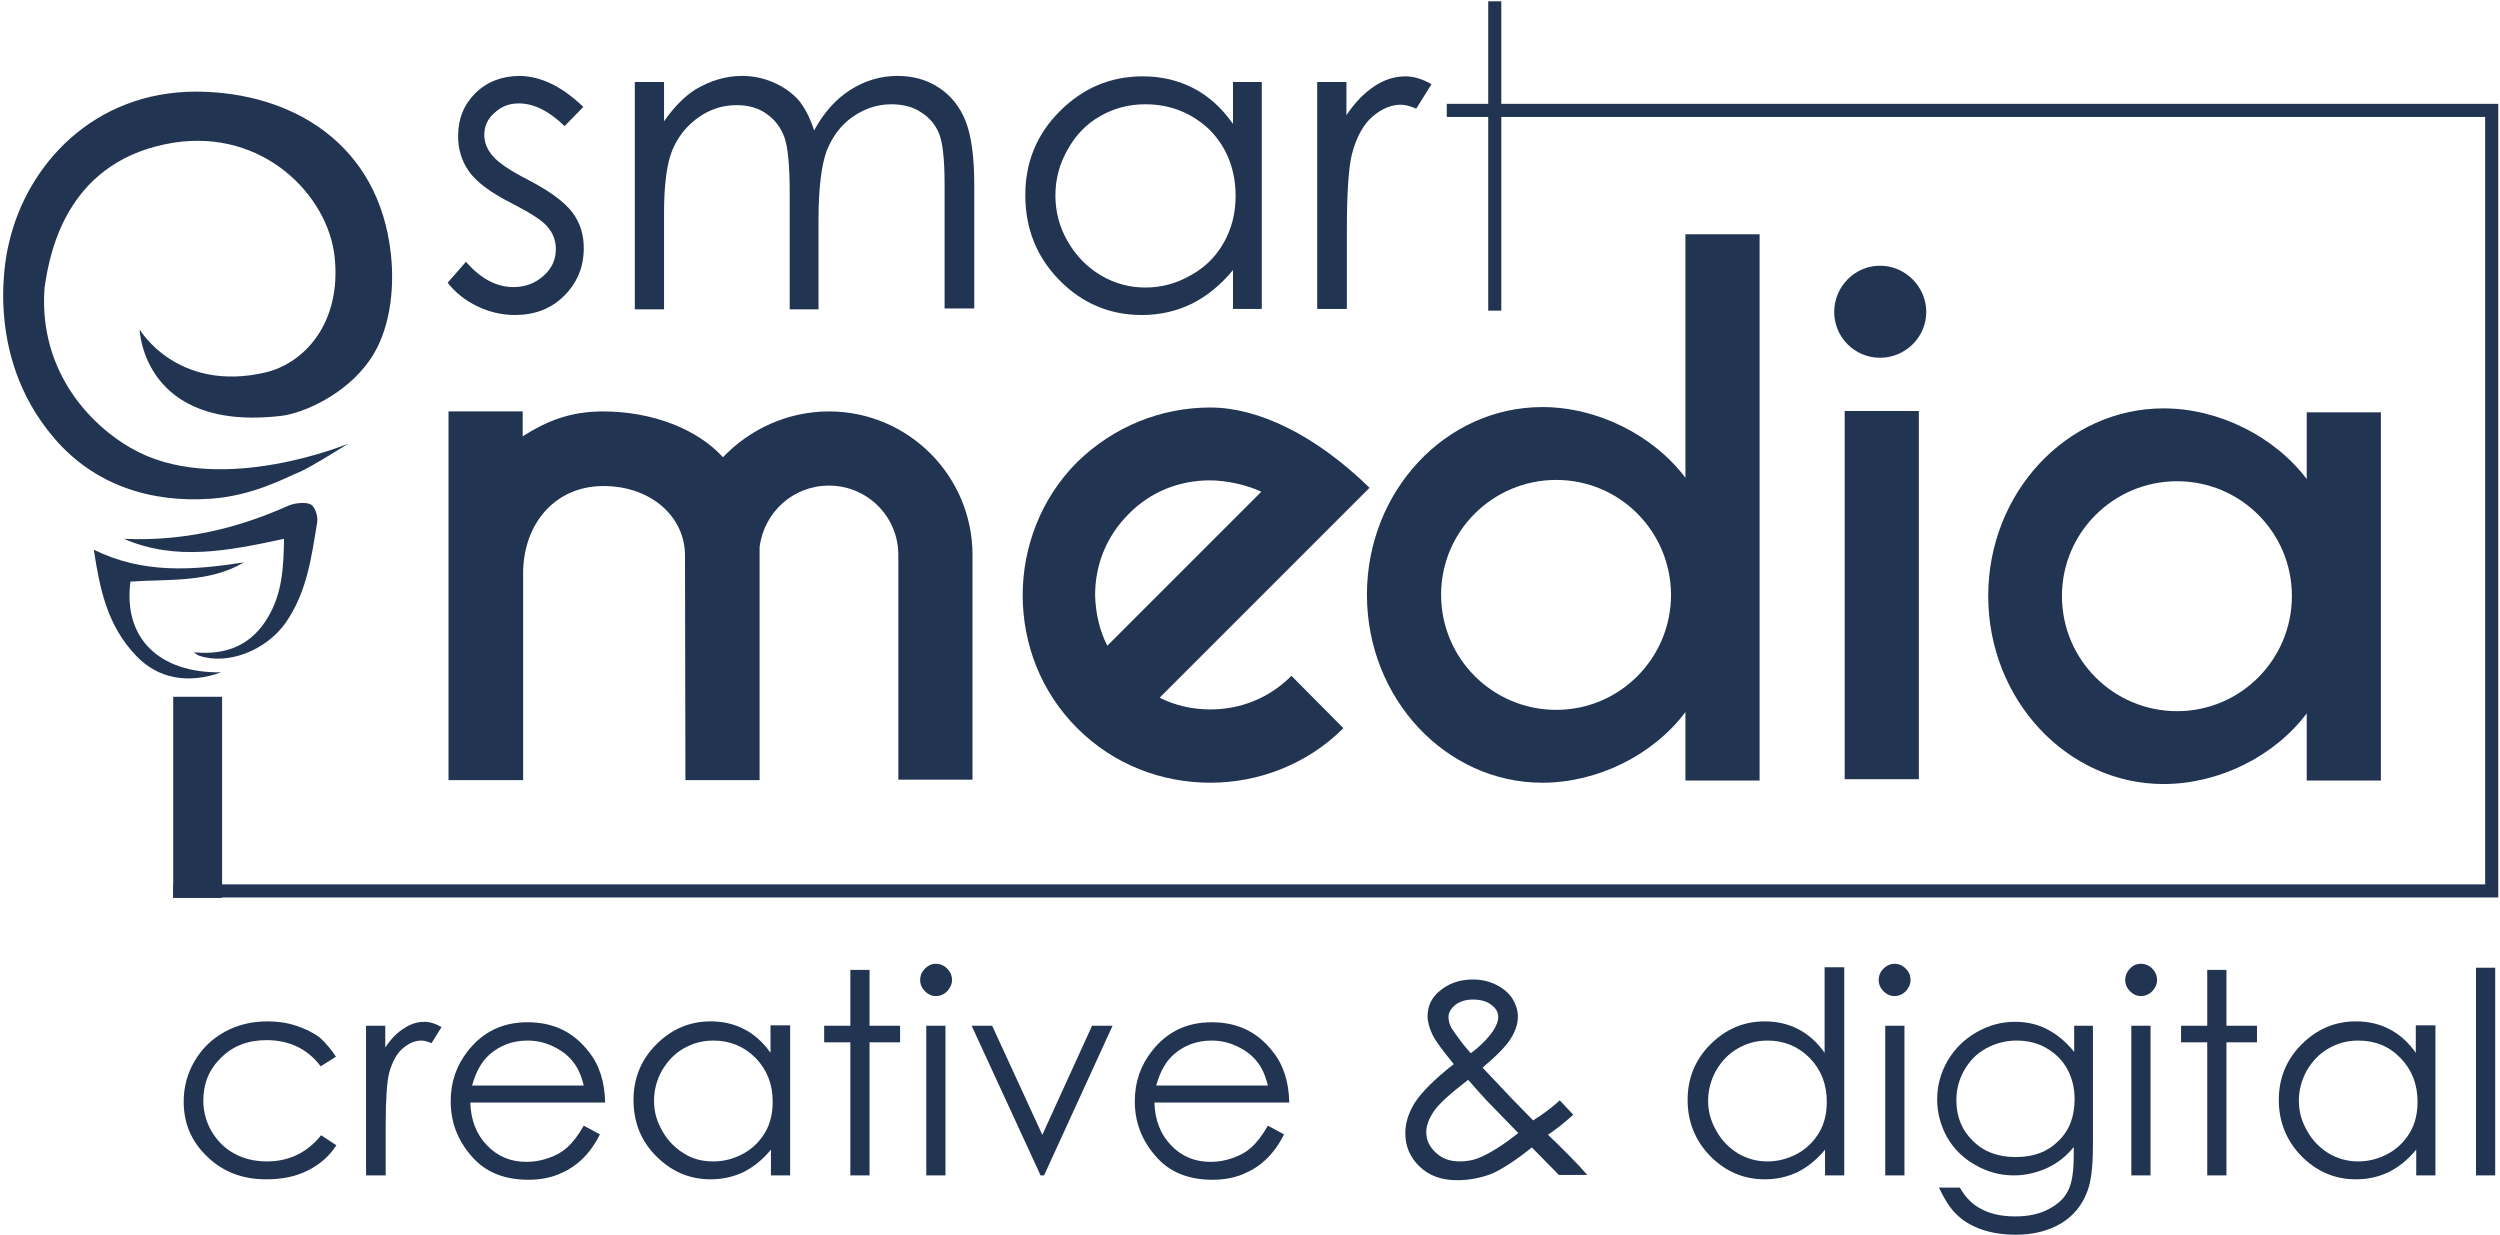 <?xml version="1.0" encoding="UTF-8"?>
<svg width="573px" height="283px" viewBox="0 0 573 283" version="1.1" xmlns="http://www.w3.org/2000/svg" xmlns:xlink="http://www.w3.org/1999/xlink">
    <!-- Generator: Sketch 61.2 (89653) - https://sketch.com -->
    <title>лого</title>
    <desc>Created with Sketch.</desc>
    <g id="Page-1" stroke="none" stroke-width="1" fill="none" fill-rule="evenodd">
        <g id="лого">
            <g id="Group" transform="translate(102, 53)" fill="#213452" fill-rule="nonzero">
                <path d="M0.8,125.7 L0.8,41.3 L17.8,41.3 L17.8,47 C23.3,43.5 28.7,41.3 36.2,41.3 C47.6,41.3 57.9,45.4 63.7,51.8 C69.8,45.4 78.5,41.3 88,41.3 C106.2,41.3 120.9,56.1 120.9,74.2 L120.9,125.7 L103.9,125.7 L103.9,74.2 C103.9,65.4 96.8,58.3 88,58.3 C79.8,58.3 73.1,64.4 72.1,72.4 L72.1,125.8 L55.1,125.8 L55,74.3 C55,65.5 47.3,58.4 36.3,58.4 C25.1,58.4 17.9,67.2 17.9,78.4 L17.9,125.8 L0.8,125.8 L0.8,125.7 Z" id="Path"></path>
                <path d="M205.9,113.9 C197.5,122.3 186.3,126.4 175.4,126.4 C164.3,126.4 153.3,122.3 144.9,113.9 C136.5,105.5 132.4,94.5 132.4,83.4 C132.4,72.5 136.5,61.3 144.9,52.9 C153.3,44.7 164.2,40.4 175.4,40.4 C186.3,40.4 199.4,46.6 211.9,58.8 L163.8,106.9 C167.3,108.7 171.3,109.6 175.4,109.6 C182.1,109.6 188.7,107.2 194,101.9 L205.9,113.9 Z M151.8,95 L187.1,59.7 C183.7,58.1 179,57.1 175.3,57.1 C168.3,57.1 161.7,59.7 156.7,64.8 C151.4,70.1 149,76.7 149,83.4 C149.1,87.5 150,91.5 151.8,95 Z" id="Shape"></path>
                <path d="M284.3,125.8 L284.3,110.2 C276.9,120.1 264.1,126.4 251.5,126.4 C229.4,126.4 211.3,107.1 211.3,83.3 C211.3,59.6 229.3,40.3 251.5,40.3 C264.1,40.3 276.9,46.7 284.3,56.5 L284.3,0.7 L301.3,0.7 L301.3,125.9 L284.3,125.9 L284.3,125.8 Z M254.7,57 C240.1,57 228.3,68.8 228.3,83.3 C228.3,97.9 240.1,109.7 254.7,109.7 C269.2,109.7 281,97.9 281,83.3 C280.9,68.7 269.2,57 254.7,57 Z" id="Shape"></path>
                <path d="M328.9,7.9 C334.7,7.9 339.5,12.7 339.5,18.5 C339.5,24.3 334.7,29 328.9,29 C323.1,29 318.4,24.3 318.4,18.5 C318.4,12.7 323.1,7.9 328.9,7.9 Z M337.8,41.2 L337.8,125.6 L320.8,125.6 L320.8,41.2 L337.8,41.2 L337.8,41.2 Z" id="Shape"></path>
                <path d="M426.7,125.8 L426.7,110.5 C419.3,120.4 406.5,126.7 393.9,126.7 C371.8,126.7 353.7,107.4 353.7,83.6 C353.7,59.9 371.7,40.6 393.9,40.6 C406.5,40.6 419.3,47 426.7,56.8 L426.7,41.5 L443.7,41.5 L443.7,125.9 L426.7,125.9 L426.7,125.8 Z M397,57.3 C382.4,57.3 370.6,69.1 370.6,83.6 C370.6,98.2 382.4,110 397,110 C411.5,110 423.3,98.2 423.3,83.6 C423.3,69 411.5,57.3 397,57.3 Z" id="Shape"></path>
            </g>
            <g id="Group" transform="translate(102, 17)" fill="#213452" fill-rule="nonzero">
                <path d="M31.7,7.5 L27.4,11.9 C23.8,8.4 20.3,6.7 16.9,6.7 C14.7,6.7 12.9,7.4 11.3,8.9 C9.7,10.3 9,12 9,13.9 C9,15.6 9.6,17.2 10.9,18.7 C12.2,20.3 14.9,22.1 19,24.2 C24,26.8 27.4,29.3 29.2,31.7 C31,34.1 31.8,36.8 31.8,39.9 C31.8,44.2 30.3,47.8 27.3,50.8 C24.3,53.8 20.5,55.2 16,55.2 C13,55.2 10.1,54.5 7.4,53.2 C4.7,51.9 2.4,50.1 0.6,47.8 L4.8,43 C8.2,46.9 11.8,48.8 15.7,48.8 C18.4,48.8 20.7,47.9 22.6,46.2 C24.5,44.5 25.4,42.5 25.4,40.1 C25.4,38.2 24.8,36.5 23.5,35 C22.3,33.5 19.4,31.7 15.1,29.5 C10.4,27.1 7.2,24.7 5.5,22.3 C3.8,19.9 3,17.2 3,14.2 C3,10.2 4.3,7 7,4.3 C9.7,1.7 13.1,0.4 17.2,0.4 C22,0.5 26.8,2.8 31.7,7.5 Z" id="Path"></path>
                <path d="M43.5,1.8 L50.2,1.8 L50.2,10.8 C52.5,7.5 54.9,5.1 57.4,3.5 C60.8,1.5 64.3,0.4 68.1,0.4 C70.6,0.4 73,0.9 75.3,1.9 C77.6,2.9 79.4,4.2 80.9,5.8 C82.3,7.4 83.6,9.8 84.6,12.9 C86.8,8.8 89.6,5.7 92.9,3.6 C96.2,1.5 99.8,0.4 103.7,0.4 C107.3,0.4 110.5,1.3 113.2,3.1 C116,4.9 118,7.5 119.3,10.7 C120.6,14 121.3,18.8 121.3,25.3 L121.3,53.7 L114.5,53.7 L114.5,25.3 C114.5,19.7 114.1,15.9 113.3,13.8 C112.5,11.7 111.1,10 109.2,8.8 C107.3,7.5 105,6.9 102.3,6.9 C99.1,6.9 96.1,7.9 93.4,9.8 C90.7,11.7 88.8,14.3 87.5,17.5 C86.3,20.7 85.6,26 85.6,33.5 L85.6,53.9 L79,53.9 L79,27.3 C79,21 78.6,16.8 77.8,14.5 C77,12.3 75.7,10.5 73.7,9.1 C71.8,7.7 69.4,7.1 66.8,7.1 C63.7,7.1 60.8,8 58.1,9.9 C55.4,11.8 53.4,14.3 52.1,17.4 C50.8,20.6 50.2,25.4 50.2,31.9 L50.2,53.9 L43.5,53.9 L43.5,1.8 L43.5,1.8 Z" id="Path"></path>
                <path d="M187.2,1.8 L187.2,53.8 L180.6,53.8 L180.6,44.9 C177.8,48.3 174.6,50.9 171.2,52.6 C167.7,54.3 163.9,55.2 159.7,55.2 C152.3,55.2 146,52.5 140.8,47.2 C135.6,41.9 133,35.4 133,27.7 C133,20.2 135.6,13.8 140.9,8.5 C146.2,3.2 152.5,0.5 159.9,0.5 C164.2,0.5 168,1.4 171.5,3.2 C175,5 178,7.7 180.6,11.4 L180.6,1.8 L187.2,1.8 L187.2,1.8 Z M160.5,6.9 C156.8,6.9 153.3,7.8 150.2,9.6 C147,11.4 144.5,14 142.7,17.3 C140.8,20.6 139.9,24.1 139.9,27.8 C139.9,31.5 140.8,35 142.7,38.3 C144.6,41.6 147.1,44.2 150.3,46.1 C153.5,48 156.9,48.9 160.5,48.9 C164.2,48.9 167.6,48 170.9,46.1 C174.2,44.3 176.7,41.8 178.5,38.6 C180.3,35.4 181.2,31.9 181.2,27.9 C181.2,21.9 179.2,16.8 175.3,12.8 C171.2,8.9 166.3,6.9 160.5,6.9 Z" id="Shape"></path>
                <path d="M199.8,1.8 L206.6,1.8 L206.6,9.4 C208.6,6.4 210.8,4.2 213.1,2.7 C215.4,1.2 217.7,0.5 220.2,0.5 C222,0.5 224,1.1 226.1,2.3 L222.6,7.9 C221.2,7.3 220,7 219.1,7 C216.9,7 214.7,7.9 212.6,9.7 C210.5,11.5 208.9,14.4 207.9,18.2 C207.1,21.2 206.7,27.2 206.7,36.2 L206.7,53.8 L199.9,53.8 L199.9,1.8 L199.8,1.8 Z" id="Path"></path>
            </g>
            <g id="Group" transform="translate(42, 220)" fill="#213452" fill-rule="nonzero">
                <path d="M35,22.2 L31.5,24.4 C28.5,20.4 24.3,18.4 19.1,18.4 C14.9,18.4 11.4,19.7 8.7,22.4 C5.9,25.1 4.6,28.4 4.6,32.2 C4.6,34.7 5.2,37.1 6.5,39.3 C7.8,41.5 9.5,43.2 11.7,44.4 C13.9,45.6 16.4,46.2 19.2,46.2 C24.2,46.2 28.4,44.2 31.6,40.2 L35.1,42.5 C33.5,45 31.3,46.9 28.5,48.3 C25.7,49.7 22.6,50.3 19,50.3 C13.6,50.3 9.1,48.6 5.5,45.1 C1.9,41.7 0.1,37.5 0.1,32.5 C0.1,29.2 0.9,26.1 2.6,23.2 C4.3,20.3 6.6,18.1 9.5,16.5 C12.4,14.9 15.7,14.1 19.3,14.1 C21.6,14.1 23.8,14.4 25.9,15.1 C28,15.8 29.8,16.7 31.3,17.8 C32.7,19.1 33.9,20.5 35,22.2 Z" id="Path"></path>
                <path d="M41.8,15.1 L46.3,15.1 L46.3,20.1 C47.6,18.1 49.1,16.6 50.6,15.7 C52.1,14.7 53.6,14.2 55.3,14.2 C56.5,14.2 57.8,14.6 59.2,15.4 L56.9,19.1 C56,18.7 55.2,18.5 54.6,18.5 C53.1,18.5 51.7,19.1 50.3,20.3 C48.9,21.5 47.9,23.4 47.2,25.9 C46.7,27.9 46.4,31.8 46.4,37.8 L46.4,49.4 L41.9,49.4 L41.9,15.1 L41.8,15.1 Z" id="Path"></path>
                <path d="M91.8,38 L95.5,40 C94.3,42.4 92.9,44.3 91.3,45.8 C89.7,47.3 87.9,48.4 85.9,49.2 C83.9,50 81.6,50.4 79.1,50.4 C73.5,50.4 69.1,48.6 66,44.9 C62.8,41.2 61.3,37.1 61.3,32.4 C61.3,28 62.6,24.2 65.3,20.8 C68.7,16.5 73.2,14.3 78.9,14.3 C84.8,14.3 89.4,16.5 92.9,21 C95.4,24.1 96.6,28 96.7,32.7 L65.8,32.7 C65.9,36.7 67.2,40 69.6,42.5 C72.1,45.1 75.1,46.3 78.7,46.3 C80.4,46.3 82.1,46 83.8,45.4 C85.5,44.8 86.9,44 88,43 C89.2,41.9 90.5,40.3 91.8,38 Z M91.8,28.8 C91.2,26.4 90.4,24.6 89.2,23.2 C88.1,21.8 86.6,20.7 84.7,19.8 C82.8,18.9 80.9,18.5 78.9,18.5 C75.5,18.5 72.6,19.6 70.2,21.7 C68.4,23.3 67.1,25.6 66.2,28.8 L91.8,28.8 Z" id="Shape"></path>
                <path d="M139.1,15.1 L139.1,49.4 L134.7,49.4 L134.7,43.5 C132.8,45.8 130.8,47.4 128.5,48.6 C126.2,49.7 123.7,50.3 120.9,50.3 C116,50.3 111.9,48.5 108.4,45 C104.9,41.5 103.2,37.2 103.2,32.1 C103.2,27.2 104.9,22.9 108.4,19.4 C111.9,15.9 116,14.1 120.9,14.1 C123.7,14.1 126.3,14.7 128.6,15.9 C130.9,17.1 132.9,18.9 134.6,21.3 L134.6,15 L139.1,15 L139.1,15.1 Z M121.5,18.5 C119,18.5 116.8,19.1 114.7,20.3 C112.6,21.5 111,23.2 109.7,25.4 C108.5,27.6 107.9,29.9 107.9,32.3 C107.9,34.7 108.5,37 109.8,39.2 C111,41.4 112.7,43.1 114.8,44.4 C116.9,45.7 119.1,46.2 121.5,46.2 C123.9,46.2 126.2,45.6 128.4,44.4 C130.6,43.2 132.2,41.5 133.4,39.5 C134.6,37.4 135.1,35.1 135.1,32.5 C135.1,28.5 133.8,25.2 131.2,22.5 C128.5,19.8 125.3,18.5 121.5,18.5 Z" id="Shape"></path>
                <polygon id="Path" points="152.9 2.3 157.3 2.3 157.3 15.1 164.3 15.1 164.3 18.9 157.3 18.9 157.3 49.4 152.9 49.4 152.9 18.9 146.9 18.9 146.9 15.1 152.9 15.1"></polygon>
                <path d="M172.5,0.9 C173.5,0.9 174.4,1.3 175.1,2 C175.8,2.7 176.2,3.6 176.2,4.6 C176.2,5.6 175.8,6.4 175.1,7.2 C174.4,7.9 173.5,8.3 172.5,8.3 C171.5,8.3 170.7,7.9 170,7.2 C169.3,6.5 168.9,5.6 168.9,4.6 C168.9,3.6 169.3,2.7 170,2 C170.7,1.3 171.5,0.9 172.5,0.9 Z M170.3,15.1 L174.7,15.1 L174.7,49.4 L170.3,49.4 L170.3,15.1 Z" id="Shape"></path>
                <polygon id="Path" points="180.7 15.1 185.4 15.1 196.9 40.1 208.3 15.1 213 15.1 197.3 49.4 196.5 49.4"></polygon>
                <path d="M248.6,38 L252.3,40 C251.1,42.4 249.7,44.3 248.1,45.8 C246.5,47.3 244.7,48.4 242.7,49.2 C240.7,50 238.4,50.4 235.9,50.4 C230.3,50.4 225.9,48.6 222.8,44.9 C219.6,41.2 218.1,37.1 218.1,32.4 C218.1,28 219.4,24.2 222.1,20.8 C225.5,16.5 230,14.3 235.7,14.3 C241.6,14.3 246.2,16.5 249.7,21 C252.2,24.1 253.4,28 253.5,32.7 L222.6,32.7 C222.7,36.7 224,40 226.4,42.5 C228.9,45.1 231.9,46.3 235.5,46.3 C237.2,46.3 238.9,46 240.6,45.4 C242.3,44.8 243.7,44 244.8,43 C246,41.9 247.3,40.3 248.6,38 Z M248.6,28.8 C248,26.4 247.2,24.6 246,23.2 C244.9,21.8 243.4,20.7 241.5,19.8 C239.6,18.9 237.7,18.5 235.7,18.5 C232.3,18.5 229.4,19.6 227,21.7 C225.2,23.3 223.9,25.6 223,28.8 L248.6,28.8 Z" id="Shape"></path>
                <path d="M315.5,32.2 L318.6,35.5 C316.6,37.3 314.7,38.8 312.8,40.1 C314.1,41.3 315.7,42.9 317.7,44.9 C319.3,46.5 320.7,48 321.8,49.3 L315.3,49.3 L309.1,43 C305.2,46.1 302.1,48.1 299.7,49.1 C297.3,50 294.7,50.5 292,50.5 C288.4,50.5 285.6,49.5 283.4,47.4 C281.2,45.3 280.1,42.8 280.1,39.7 C280.1,37.4 280.8,35.1 282.3,32.7 C283.8,30.4 286.7,27.4 291.2,23.9 C288.7,20.8 287,18.6 286.3,17.1 C285.6,15.6 285.2,14.2 285.2,12.9 C285.2,10.6 286.1,8.7 287.9,7.2 C290,5.4 292.5,4.5 295.6,4.5 C297.5,4.5 299.3,4.9 300.9,5.7 C302.5,6.5 303.7,7.5 304.6,8.8 C305.4,10.1 305.9,11.5 305.9,13 C305.9,14.6 305.4,16.2 304.3,18 C303.2,19.8 301,22 297.8,24.7 L304.8,32.1 L309.4,36.8 C312.1,35.1 314.1,33.5 315.5,32.2 Z M294.5,27.5 C290.6,30.5 288,32.8 286.7,34.6 C285.5,36.4 284.9,38 284.9,39.5 C284.9,41.3 285.6,42.8 287.1,44.2 C288.6,45.6 290.4,46.2 292.6,46.2 C294.2,46.2 295.9,45.9 297.4,45.2 C299.9,44.1 302.7,42.3 306,39.7 L298.7,32.2 C297.5,30.9 296.1,29.3 294.5,27.5 Z M295.1,21.4 C297.4,19.7 299.1,17.9 300.2,16.3 C301,15.1 301.4,14 301.4,13.1 C301.4,12 300.9,11.1 299.8,10.3 C298.8,9.5 297.4,9.1 295.6,9.1 C294,9.1 292.6,9.5 291.6,10.3 C290.6,11.1 290,12 290,13.1 C290,13.9 290.2,14.7 290.6,15.5 C291.8,17.3 293.2,19.3 295.1,21.4 Z" id="Shape"></path>
                <path d="M380.7,1.8 L380.7,49.4 L376.3,49.4 L376.3,43.5 C374.4,45.8 372.4,47.4 370.1,48.6 C367.8,49.7 365.3,50.3 362.5,50.3 C357.6,50.3 353.5,48.5 350,45 C346.6,41.5 344.8,37.2 344.8,32.1 C344.8,27.2 346.5,22.9 350,19.4 C353.5,15.9 357.6,14.1 362.5,14.1 C365.3,14.1 367.9,14.7 370.2,15.9 C372.5,17.1 374.5,18.9 376.2,21.3 L376.2,1.7 L380.7,1.7 L380.7,1.8 Z M363.1,18.5 C360.6,18.5 358.4,19.1 356.3,20.3 C354.2,21.5 352.6,23.2 351.3,25.4 C350.1,27.6 349.5,29.9 349.5,32.3 C349.5,34.7 350.1,37 351.4,39.2 C352.6,41.4 354.3,43.1 356.4,44.4 C358.5,45.6 360.7,46.2 363.1,46.2 C365.5,46.2 367.8,45.6 370,44.4 C372.2,43.2 373.8,41.5 375,39.5 C376.2,37.4 376.7,35.1 376.7,32.5 C376.7,28.5 375.4,25.2 372.8,22.5 C370.1,19.8 366.9,18.5 363.1,18.5 Z" id="Shape"></path>
                <path d="M392.2,0.9 C393.2,0.9 394.1,1.3 394.8,2 C395.5,2.7 395.9,3.6 395.9,4.6 C395.9,5.6 395.5,6.4 394.8,7.2 C394.1,7.9 393.2,8.3 392.2,8.3 C391.2,8.3 390.4,7.9 389.7,7.2 C389,6.5 388.6,5.6 388.6,4.6 C388.6,3.6 389,2.7 389.7,2 C390.4,1.3 391.3,0.9 392.2,0.9 Z M390.1,15.1 L394.5,15.1 L394.5,49.4 L390.1,49.4 L390.1,15.1 Z" id="Shape"></path>
                <path d="M433.3,15.1 L437.7,15.1 L437.7,42.5 C437.7,47.3 437.3,50.8 436.4,53.1 C435.2,56.3 433.2,58.7 430.4,60.4 C427.5,62.1 424.1,63 420.1,63 C417.2,63 414.5,62.6 412.2,61.8 C409.9,61 407.9,59.8 406.5,58.4 C405,57 403.7,54.9 402.4,52.2 L407.2,52.2 C408.5,54.5 410.2,56.2 412.3,57.2 C414.4,58.3 416.9,58.8 420,58.8 C423,58.8 425.6,58.2 427.6,57.1 C429.7,56 431.2,54.6 432,52.9 C432.9,51.2 433.3,48.5 433.3,44.7 L433.3,42.9 C431.6,45 429.6,46.6 427.2,47.7 C424.8,48.8 422.2,49.4 419.6,49.4 C416.4,49.4 413.5,48.6 410.7,47 C407.9,45.4 405.8,43.3 404.3,40.7 C402.8,38 402,35.1 402,32 C402,28.8 402.8,25.9 404.4,23.1 C406,20.4 408.2,18.2 411,16.6 C413.8,15 416.7,14.2 419.8,14.2 C422.4,14.2 424.8,14.7 427,15.8 C429.2,16.9 431.4,18.6 433.4,21.1 L433.4,15.1 L433.3,15.1 Z M420.2,18.5 C417.7,18.5 415.4,19.1 413.2,20.3 C411,21.5 409.4,23.2 408.2,25.3 C407,27.4 406.4,29.7 406.4,32.2 C406.4,36 407.7,39.1 410.2,41.5 C412.7,44 416,45.2 420,45.2 C424.1,45.2 427.3,44 429.8,41.5 C432.3,39.1 433.5,35.9 433.5,31.9 C433.5,29.3 432.9,27 431.8,25 C430.7,23 429.1,21.4 427,20.2 C424.9,19 422.6,18.5 420.2,18.5 Z" id="Shape"></path>
                <path d="M448.7,0.9 C449.7,0.9 450.6,1.3 451.3,2 C452,2.7 452.4,3.6 452.4,4.6 C452.4,5.6 452,6.4 451.3,7.2 C450.6,7.9 449.7,8.3 448.7,8.3 C447.7,8.3 446.9,7.9 446.2,7.2 C445.5,6.5 445.1,5.6 445.1,4.6 C445.1,3.6 445.5,2.7 446.2,2 C446.8,1.3 447.7,0.9 448.7,0.9 Z M446.5,15.1 L450.9,15.1 L450.9,49.4 L446.5,49.4 L446.5,15.1 Z" id="Shape"></path>
                <polygon id="Path" points="463.9 2.3 468.3 2.3 468.3 15.1 475.3 15.1 475.3 18.9 468.3 18.9 468.3 49.4 463.9 49.4 463.9 18.9 457.9 18.9 457.9 15.1 463.9 15.1"></polygon>
                <path d="M516.2,15.1 L516.2,49.4 L511.8,49.4 L511.8,43.5 C509.9,45.8 507.9,47.4 505.6,48.6 C503.3,49.7 500.8,50.3 498,50.3 C493.1,50.3 489,48.5 485.5,45 C482.1,41.5 480.3,37.2 480.3,32.1 C480.3,27.2 482,22.9 485.5,19.4 C489,15.9 493.1,14.1 498,14.1 C500.8,14.1 503.4,14.7 505.7,15.9 C508,17.1 510,18.9 511.7,21.3 L511.7,15 L516.2,15 L516.2,15.1 Z M498.5,18.5 C496,18.5 493.8,19.1 491.7,20.3 C489.6,21.5 488,23.2 486.7,25.4 C485.5,27.6 484.9,29.9 484.9,32.3 C484.9,34.7 485.5,37 486.8,39.2 C488,41.4 489.7,43.1 491.8,44.4 C493.9,45.6 496.1,46.2 498.5,46.2 C500.9,46.2 503.2,45.6 505.4,44.4 C507.6,43.2 509.2,41.5 510.4,39.5 C511.6,37.4 512.1,35.1 512.1,32.5 C512.1,28.5 510.8,25.2 508.2,22.5 C505.6,19.8 502.4,18.5 498.5,18.5 Z" id="Shape"></path>
                <polygon id="Path" points="525.5 1.8 529.9 1.8 529.9 49.4 525.5 49.4"></polygon>
            </g>
            <path d="M28.4,123.5 C41.9,124.1 54.3,121.2 66.1,115.9 C67.5,115.3 70,115 71.2,115.6 C72.3,116.2 72.9,118.4 72.7,119.7 C71.4,127.6 70.4,135.6 65.5,142.7 C61,149.1 52.2,152.5 45.7,150.3 C45.3,150.2 45,149.9 44.4,149.5 C52.5,150.3 57.9,147.4 61.4,141.5 C64.7,136 65,130 65.1,123.5 C52.5,126.2 40.4,128.7 28.4,123.5 Z" id="Path" fill="#213452" fill-rule="nonzero"></path>
            <path d="M21.5,126 C32.9,131.6 44.3,130.7 55.9,128.9 C48,133.6 38.7,132.7 29.9,133.3 C28.2,146.2 36.4,154.3 50.7,154.1 C43.2,156.8 36.3,155.6 31.3,150.4 C24.6,143.5 22.9,135.1 21.5,126 Z" id="Path" fill="#213452" fill-rule="nonzero"></path>
            <path d="M32,75.5 C32,75.5 32.7,99.1 64.6,95.3 C69.4,94.7 79.1,90.6 84.7,82.6 C89.3,76.1 90.5,66.6 89.6,58.3 C86.9,33 67,21.1 45,21 C21.3,21 6.2,37.9 2.1,55.5 C1.7,57 -4.3,80.9 12.4,100.4 C21.6,111.2 34.6,115.3 48.4,114.3 C58.1,113.6 65.4,109.5 68.6,108.2 C70.9,107.3 79.8,101.7 79.8,101.7 C79.8,101.7 51.4,113.5 31.7,103.6 C21.4,98.4 8.8,85.6 10.2,66.1 C11.5,56.3 16.2,36.5 39.8,32.7 C60.4,29.5 75.2,44.8 76.7,58.9 C78.3,74 69.8,83.3 60.7,85.4 C40.5,90 32,75.5 32,75.5 Z" id="Path" fill="#213452" fill-rule="nonzero"></path>
            <rect id="Rectangle" fill="#213452" fill-rule="nonzero" x="39.7" y="159.7" width="11.2" height="46.1"></rect>
            <polyline id="Path" stroke="#213452" stroke-width="3" points="331.6 25.3 571.1 25.3 571.1 204.2 39.7 204.2"></polyline>
            <line x1="342.6" y1="0.3" x2="342.6" y2="71.2" id="Path" stroke="#213452" stroke-width="3"></line>
            <rect id="Rectangle" x="100" y="179.1" width="22" height="22"></rect>
            <rect id="Rectangle" x="80.6" y="89.7" width="22" height="22"></rect>
            <rect id="Rectangle" x="271.4" y="71.4" width="78.9" height="22"></rect>
            <rect id="Rectangle" x="545.3" y="178.7" width="22" height="22"></rect>
        </g>
    </g>
</svg>